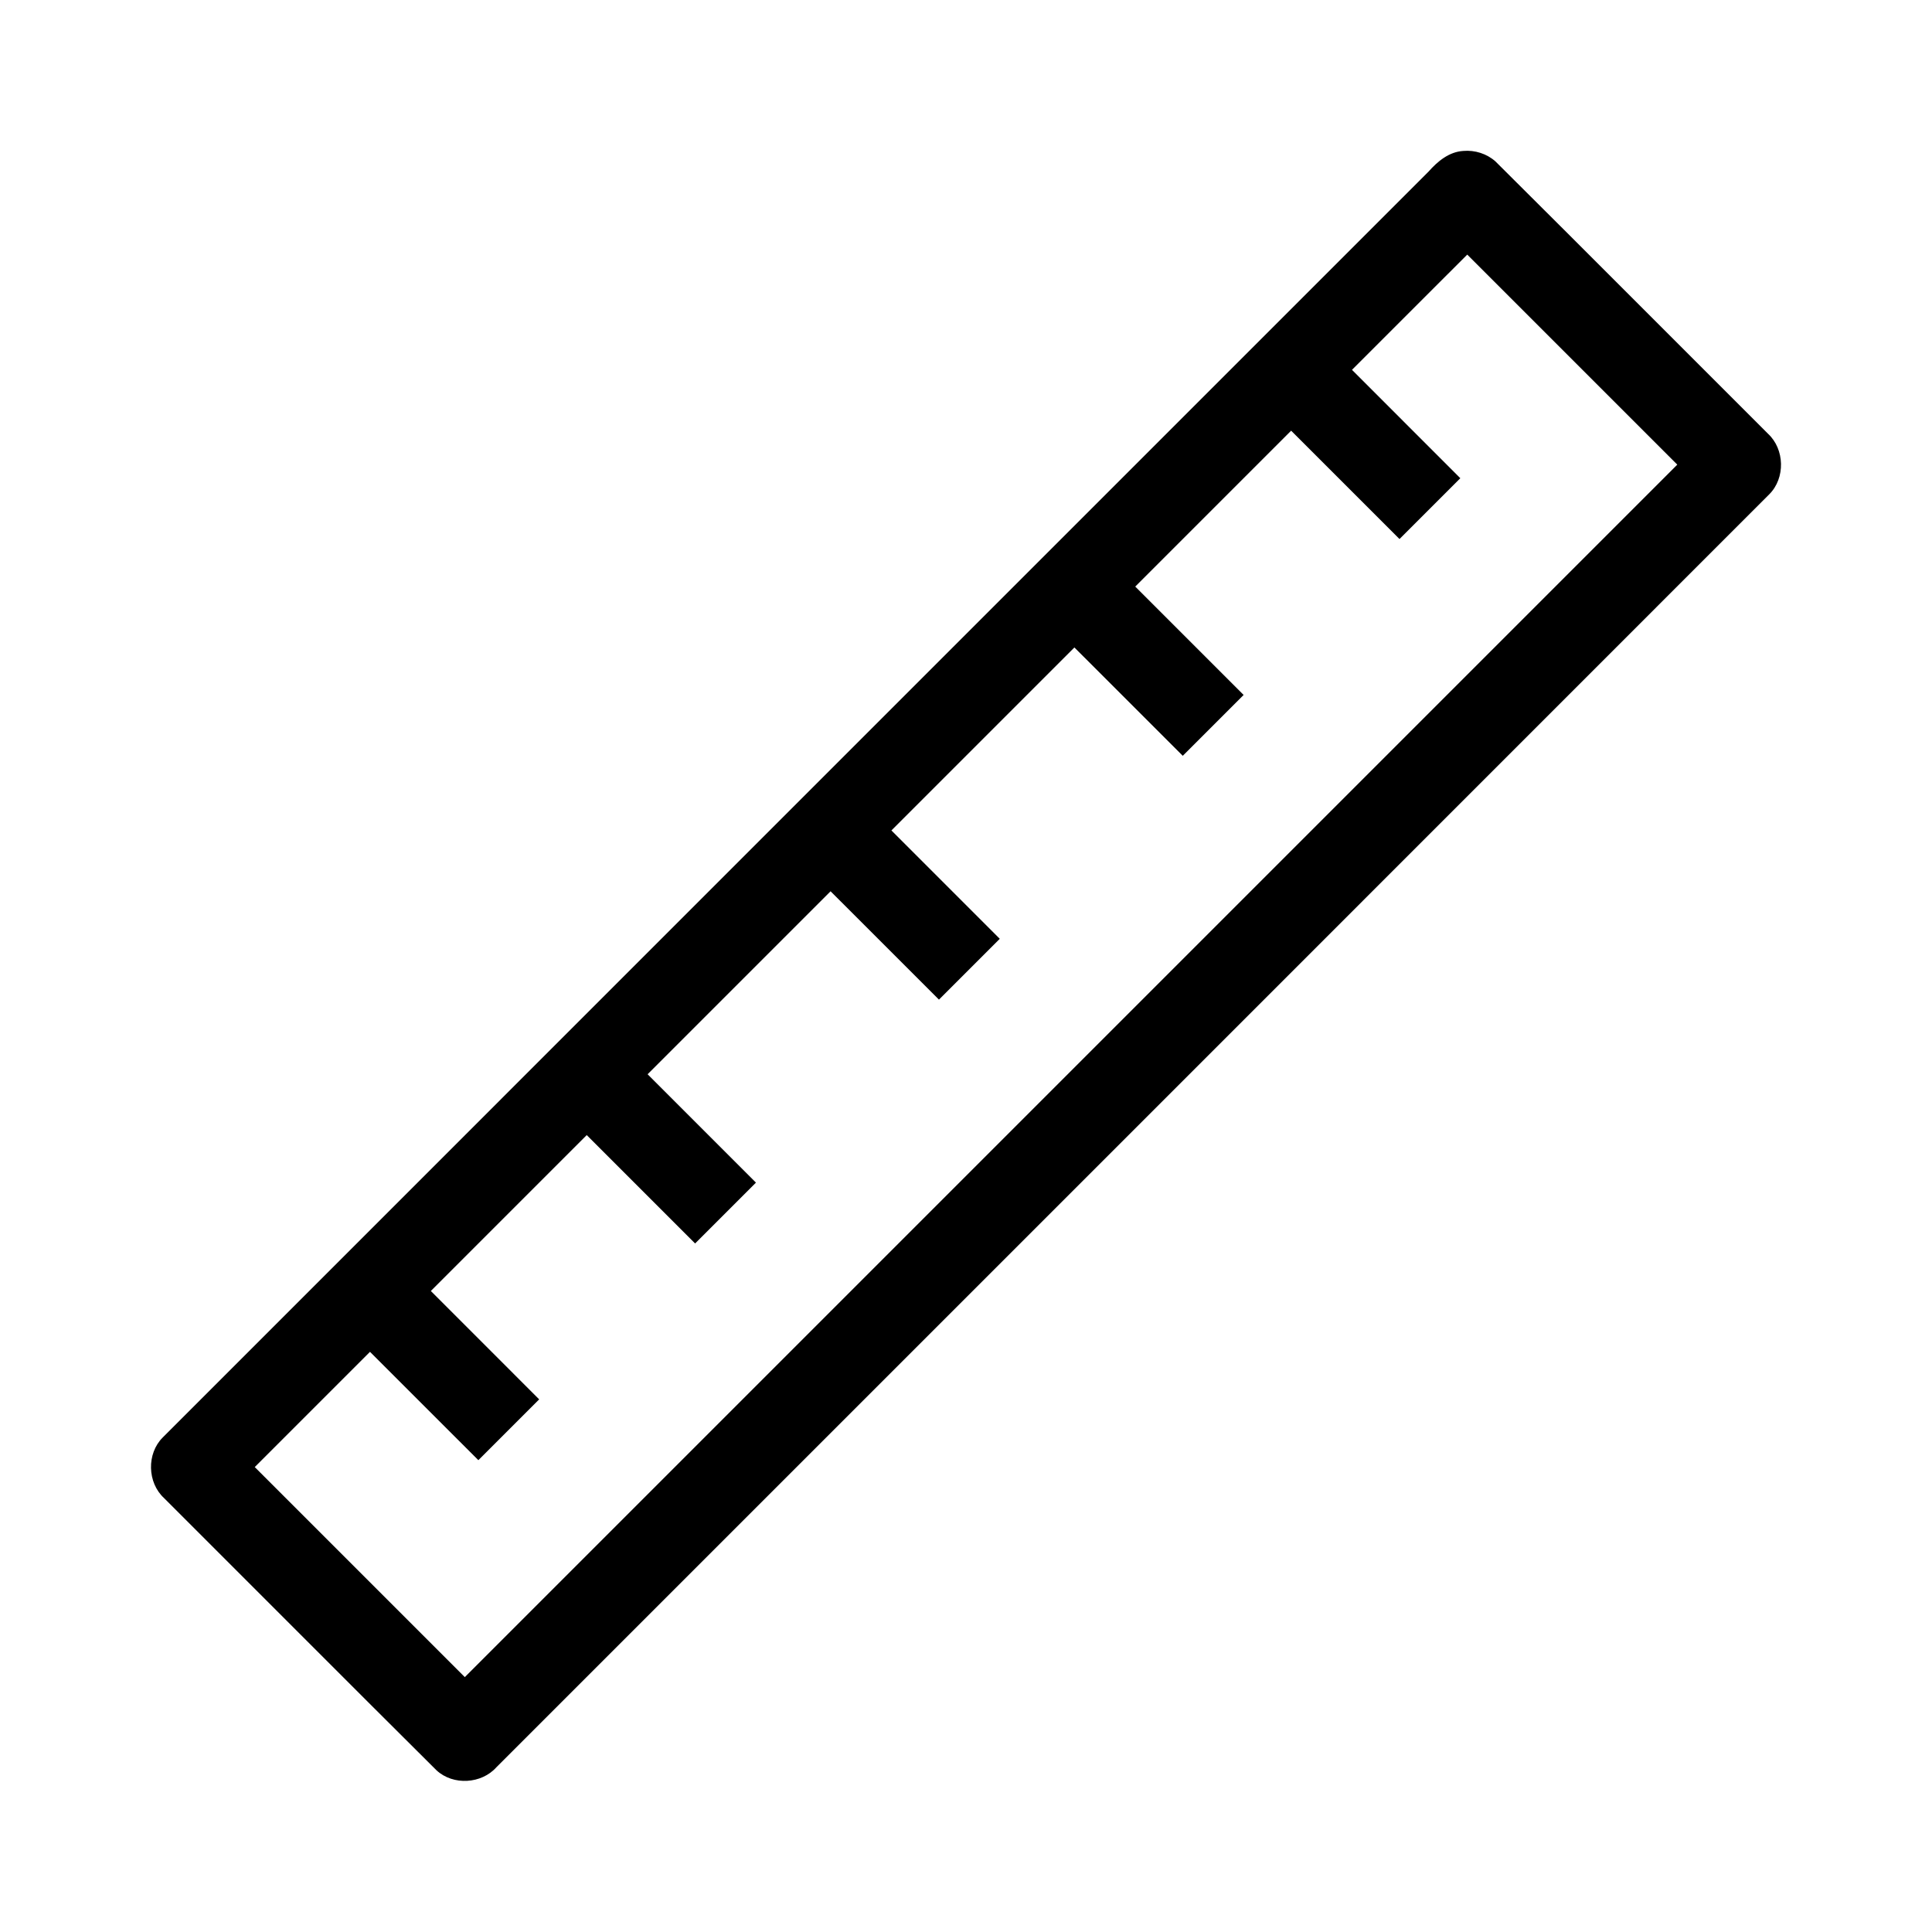 <?xml version="1.0" encoding="UTF-8" standalone="no"?>
<!-- Created with Inkscape (http://www.inkscape.org/) -->

<svg
   width="65mm"
   height="65mm"
   viewBox="0 0 65 65"
   version="1.1"
   id="svg5"
   inkscape:version="1.1.1 (3bf5ae0d25, 2021-09-20)"
   sodipodi:docname="ruler.svg"
   xmlns:inkscape="http://www.inkscape.org/namespaces/inkscape"
   xmlns:sodipodi="http://sodipodi.sourceforge.net/DTD/sodipodi-0.dtd"
   xmlns="http://www.w3.org/2000/svg"
   xmlns:svg="http://www.w3.org/2000/svg">
  <sodipodi:namedview
     id="namedview7"
     pagecolor="#ffffff"
     bordercolor="#666666"
     borderopacity="1.0"
     inkscape:pageshadow="2"
     inkscape:pageopacity="0.0"
     inkscape:pagecheckerboard="0"
     inkscape:document-units="mm"
     showgrid="false"
     inkscape:zoom="0.76435188"
     inkscape:cx="136.06299"
     inkscape:cy="-63.45245"
     inkscape:window-width="1920"
     inkscape:window-height="1017"
     inkscape:window-x="1912"
     inkscape:window-y="-8"
     inkscape:window-maximized="1"
     inkscape:current-layer="layer6" />
  <defs
     id="defs2">
	

		
	
			
			
			
		</defs>
  <g
     inkscape:groupmode="layer"
     id="layer6"
     inkscape:label="dice"
     style="display:inline">
    <path
       d="m -193.415,25.566 c -0.106,0.212 -0.035,0.494 0.176,0.6 0.529,0.353 0.882,-0.106 0.423,-0.564 -0.247,-0.247 -0.459,-0.247 -0.6,-0.035 z"
       id="path968"
       style="fill:#000000;stroke:none;stroke-width:0.035" />
    <path
       d="m -210.913,-5.443 c 0,0.212 0.141,0.459 0.353,0.564 0.212,0.106 0.247,-0.035 0.141,-0.318 -0.247,-0.635 -0.494,-0.741 -0.494,-0.247 z"
       id="path970"
       style="fill:#000000;stroke:none;stroke-width:0.035" />
    <path
       id="path1023"
       style="fill:#000000;stroke-width:0.129"
       d="M 49.231,5.078 C 48.752,5.107 48.368,5.427 48.064,5.771 33.868,19.969 19.668,34.163 5.474,48.363 c -0.545,0.545 -0.52,1.519 0.047,2.04 3.057,3.052 6.104,6.114 9.167,9.159 0.559,0.516 1.513,0.459 2.016,-0.108 14.274,-14.275 28.551,-28.547 42.822,-42.825 0.545,-0.545 0.52,-1.519 -0.047,-2.04 -3.057,-3.052 -6.104,-6.114 -9.167,-9.159 C 50.02,5.17 49.619,5.044 49.231,5.078 Z M 56.429,15.634 C 42.832,29.231 29.235,42.828 15.638,56.425 13.282,54.07 10.926,51.714 8.571,49.358 9.863,48.066 11.156,46.773 12.448,45.481 c 1.215,1.215 2.43,2.431 3.646,3.645 0.682,-0.681 1.364,-1.363 2.046,-2.046 -1.214,-1.216 -2.43,-2.431 -3.645,-3.646 1.748,-1.748 3.496,-3.496 5.245,-5.245 1.215,1.215 2.43,2.431 3.646,3.646 0.683,-0.682 1.365,-1.364 2.047,-2.047 -1.214,-1.216 -2.43,-2.431 -3.645,-3.646 2.052,-2.052 4.104,-4.104 6.156,-6.156 1.215,1.215 2.43,2.431 3.646,3.645 0.682,-0.681 1.364,-1.363 2.046,-2.046 -1.214,-1.216 -2.43,-2.431 -3.645,-3.646 2.052,-2.052 4.104,-4.104 6.156,-6.156 1.215,1.215 2.43,2.431 3.646,3.645 0.683,-0.682 1.365,-1.364 2.047,-2.047 -1.215,-1.216 -2.43,-2.43 -3.646,-3.646 1.748,-1.748 3.496,-3.496 5.245,-5.245 1.215,1.215 2.43,2.431 3.646,3.645 0.682,-0.681 1.364,-1.363 2.046,-2.046 -1.214,-1.216 -2.43,-2.431 -3.645,-3.646 1.293,-1.292 2.585,-2.585 3.878,-3.877 2.356,2.356 4.711,4.711 7.067,7.067 z" />
  </g>
</svg>
